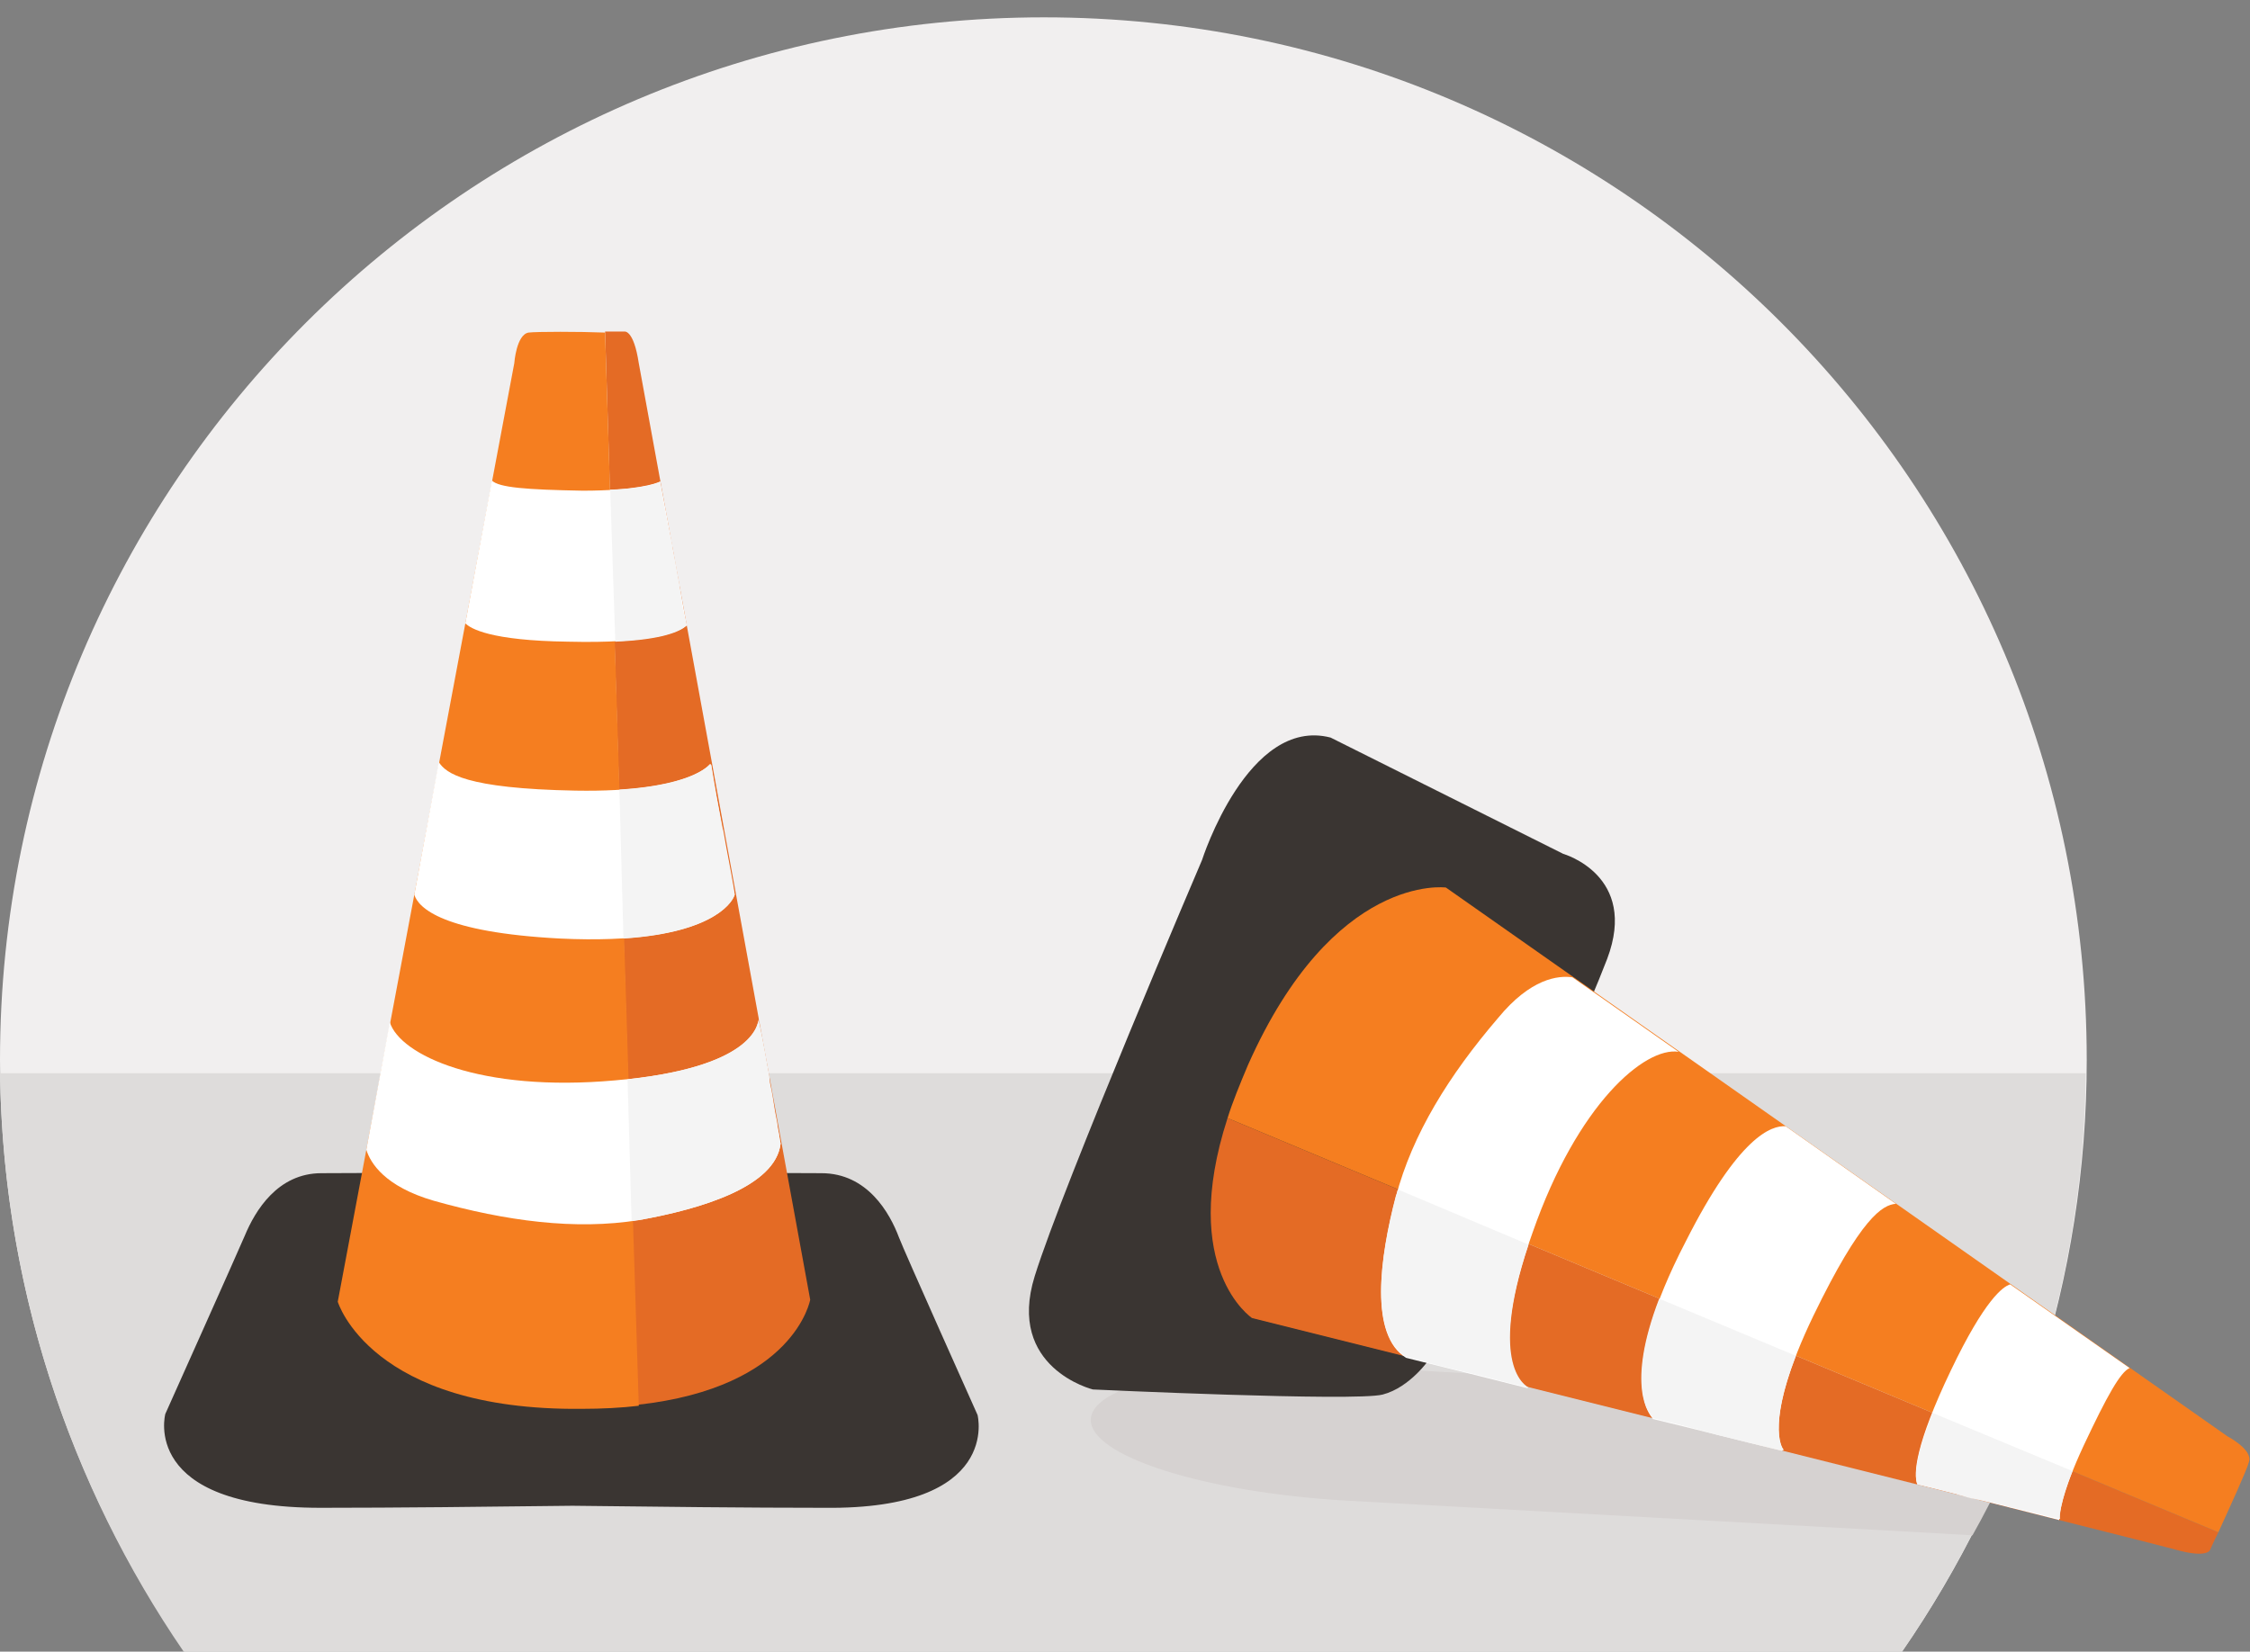 <svg xmlns="http://www.w3.org/2000/svg" viewBox="0 0 220.5 161.9"><rect x="0" y="0" width="220.5" height="161.9" fill="#808080" stroke="none"/><path fill="#F1EFEF" d="M186.4 161.9c11.4-16.5 18.1-36.5 18.1-58 0-56.5-45.8-102.2-102.2-102.2S0 47.4 0 103.9c0 21.5 6.7 41.5 18.1 58h168.3z"/><path fill="#DEDCDB" d="M186.4 161.9c11.1-16.1 17.8-35.7 18-56.7H0c.3 21 6.9 40.5 18 56.7h168.4z"/><path fill="#3A3532" d="M95.8 138.7s-7.3-16.3-7.7-17.4c-.9-2.4-3.1-6.3-7.6-6.3-4.8 0-14.7-.1-23.8-.2h-1.4c-9.1.1-19.1.2-23.8.2-4.3 0-6.5 3.7-7.5 6.1-.5 1.2-7.8 17.5-7.8 17.5s-2.5 9.2 15.2 9.2c7.5 0 16.3-.1 24.7-.2 8.4.1 17.2.2 24.7.2 17.4.2 15-9.1 15-9.1z"/><path fill="#E46B25" d="M79.4 127.4S63.2 38.9 62.6 35.6c-.5-3.3-1.4-3.1-1.4-3.1h-1.9l3.2 105.2c15.4-1.7 16.9-10.3 16.9-10.3z"/><path fill="#F57E20" d="M51.8 32.6c-1.2.2-1.4 3-1.4 3l-17.3 92s3.2 10.7 23.9 10.5c2 0 3.9-.1 5.6-.3L59.3 32.6c-2.5-.1-6.7-.1-7.5 0z"/><path fill="#FFF" d="M60.3 105.9c-13.3 1.2-21.1-2.5-22.1-5.7l-2.3 12.5c.4 1.3 1.8 3.6 6.6 5 7.1 2 13.9 2.9 20.1 1.9 6.2-1.1 13.4-3.3 13.9-7.5-.7-3.6-1.4-7.8-2.2-12.1 0 .2-.1 4.7-14 5.9zM56.4 77.5c-10.8-.2-12.7-1.7-13.4-2.8l-2.4 13c.4 1.3 2.8 3.7 14.3 4.3 14.8.7 16.9-3.7 17.1-4.3-.8-4.2-1.6-8.5-2.3-12.7l-.1-.1c0-.1-1.7 2.8-13.2 2.6zM48.2 47.1l-2.6 14c.5.5 2.4 1.7 10.1 1.8 8.1.2 10.8-.9 11.6-1.6-1-5.3-1.8-10.1-2.6-14.1-.4.2-2.4.9-7.6.9-5.5-.1-8.2-.3-8.9-1z"/><path fill="#F4F4F4" d="M61.5 105.8l.4 13.9c.2 0 .4-.1.7-.1 6.2-1.1 13.4-3.3 13.9-7.5-.1-.4-.1-.8-.2-1.2-.1-.4-.1-.8-.2-1.2-.2-.9-.3-1.9-.5-2.9-.1-.4-.2-.9-.2-1.3-.3-1.7-.6-3.4-1-5.3v-.3-.2c-.1.5-.2 4.7-12.9 6.1zM60.7 77.4l.4 14.6c9.2-.6 10.8-3.8 10.9-4.3 0-.2-.1-.5-.1-.7-.3-1.8-.7-3.7-1-5.5 0-.1-.1-.3-.1-.4-.4-2.1-.8-4.1-1.1-6.1l-.1-.1c0-.1-1.2 2-8.9 2.5zM59.8 48l.5 14.9c4.6-.2 6.4-1 7-1.6-.1-.3-.1-.6-.2-.8 0-.2-.1-.3-.1-.5-.1-.4-.2-.8-.2-1.2-.1-.4-.1-.8-.2-1.2v-.2c-.1-.5-.2-1-.3-1.6 0-.2-.1-.4-.1-.6-.1-.5-.2-.9-.3-1.4v-.3c-.1-.3-.1-.6-.2-.9-.1-.3-.1-.6-.2-.9-.3-1.6-.6-3.1-.8-4.5-.3.2-1.7.7-4.9.8z"/><g><path fill="#D6D2D1" d="M190.6 137.2l-57.9-3.2c-14-.8-25.6 1.5-25.8 5.1-.2 3.6 11.1 7.2 25.1 8l57.9 3.2c1.7.1 1.8.1 3.4.2 2.2-3.9 4.1-8 5.7-12.2-3.1-.6-4.9-.9-8.4-1.1z"/><path fill="#3A3532" d="M130.4 72.3l22.8 11.4s7.4 2.1 4.3 10.3c-3.6 9.4-17.4 39.2-17.4 39.2s-1.9 2.8-4.6 3.5-28.4-.5-28.4-.5-8.5-2.1-5.7-11.1 16.4-40.8 16.4-40.8 4.5-14.1 12.6-12z"/><path fill="#E46B25" d="M122.7 129.2s87.3 21.8 90.5 22.7c3.2.9 3.4 0 3.4 0s.3-.7.8-1.7l-97.1-40.6c-4.8 14.8 2.4 19.6 2.4 19.6z"/><path fill="#F57E20" d="M220.4 143.3c.4-1.2-2.1-2.5-2.1-2.5L141.7 87s-11-1.5-19.4 17.4c-.8 1.9-1.5 3.6-2 5.2l97.1 40.6c1-2.2 2.8-6.1 3-6.9z"/><path fill="#FFF" d="M150.2 120.8c4.4-12.6 11-18.2 14.3-17.7l-10.4-7.3c-1.4-.2-4.1.1-7.3 4-4.8 5.6-8.4 11.4-10 17.5-1.6 6.1-2.6 13.6 1 15.8 3.6.9 7.7 1.9 12 3-.3-.2-4.3-2.2.4-15.3zM177.7 129c4.7-9.7 6.8-10.9 8.1-11l-10.8-7.6c-1.4-.1-4.6 1-9.8 11.3-6.8 13.1-3.6 16.9-3.2 17.4 4.2 1 8.4 2.1 12.6 3.1l.2-.1c-.1 0-2.1-2.7 2.9-13.1zM208.7 134.1l-11.7-8.2c-.7.2-2.5 1.5-5.8 8.4-3.5 7.3-3.7 10.2-3.3 11.2 5.2 1.3 10 2.5 13.9 3.5 0-.4.2-2.6 2.4-7.3 2.3-4.9 3.6-7.2 4.5-7.6z"/><path fill="#F4F4F4" d="M149.8 122l-12.8-5.4c-.1.2-.1.4-.2.6-1.6 6.1-2.6 13.6 1 15.8.4.1.8.2 1.1.3.4.1.8.2 1.1.3.9.2 1.9.5 2.8.7.4.1.9.2 1.3.3 1.7.4 3.4.9 5.2 1.3.1 0 .2 0 .3.1h.2c-.2-.1-4-2 0-14zM176 132.9l-13.4-5.6c-3.3 8.6-1 11.4-.6 11.7.2.1.5.1.7.2 1.8.4 3.6.9 5.4 1.4.1 0 .3.1.4.1 2 .5 4.1 1 6.1 1.5l.2-.1c-.1 0-1.6-2 1.2-9.2zM203.1 144.2l-13.7-5.7c-1.7 4.3-1.8 6.2-1.5 7 .3.1.6.1.8.2.2 0 .3.1.5.1l1.2.3 1.2.3c.1 0 .2 0 .2.1.5.1 1 .3 1.5.4.2 0 .4.1.6.1.5.1.9.2 1.4.3.1 0 .2 0 .3.1.3.1.6.1.9.2.3.1.6.2.9.2 1.6.4 3.1.8 4.5 1.1-.1-.2 0-1.7 1.2-4.7z"/></g></svg>